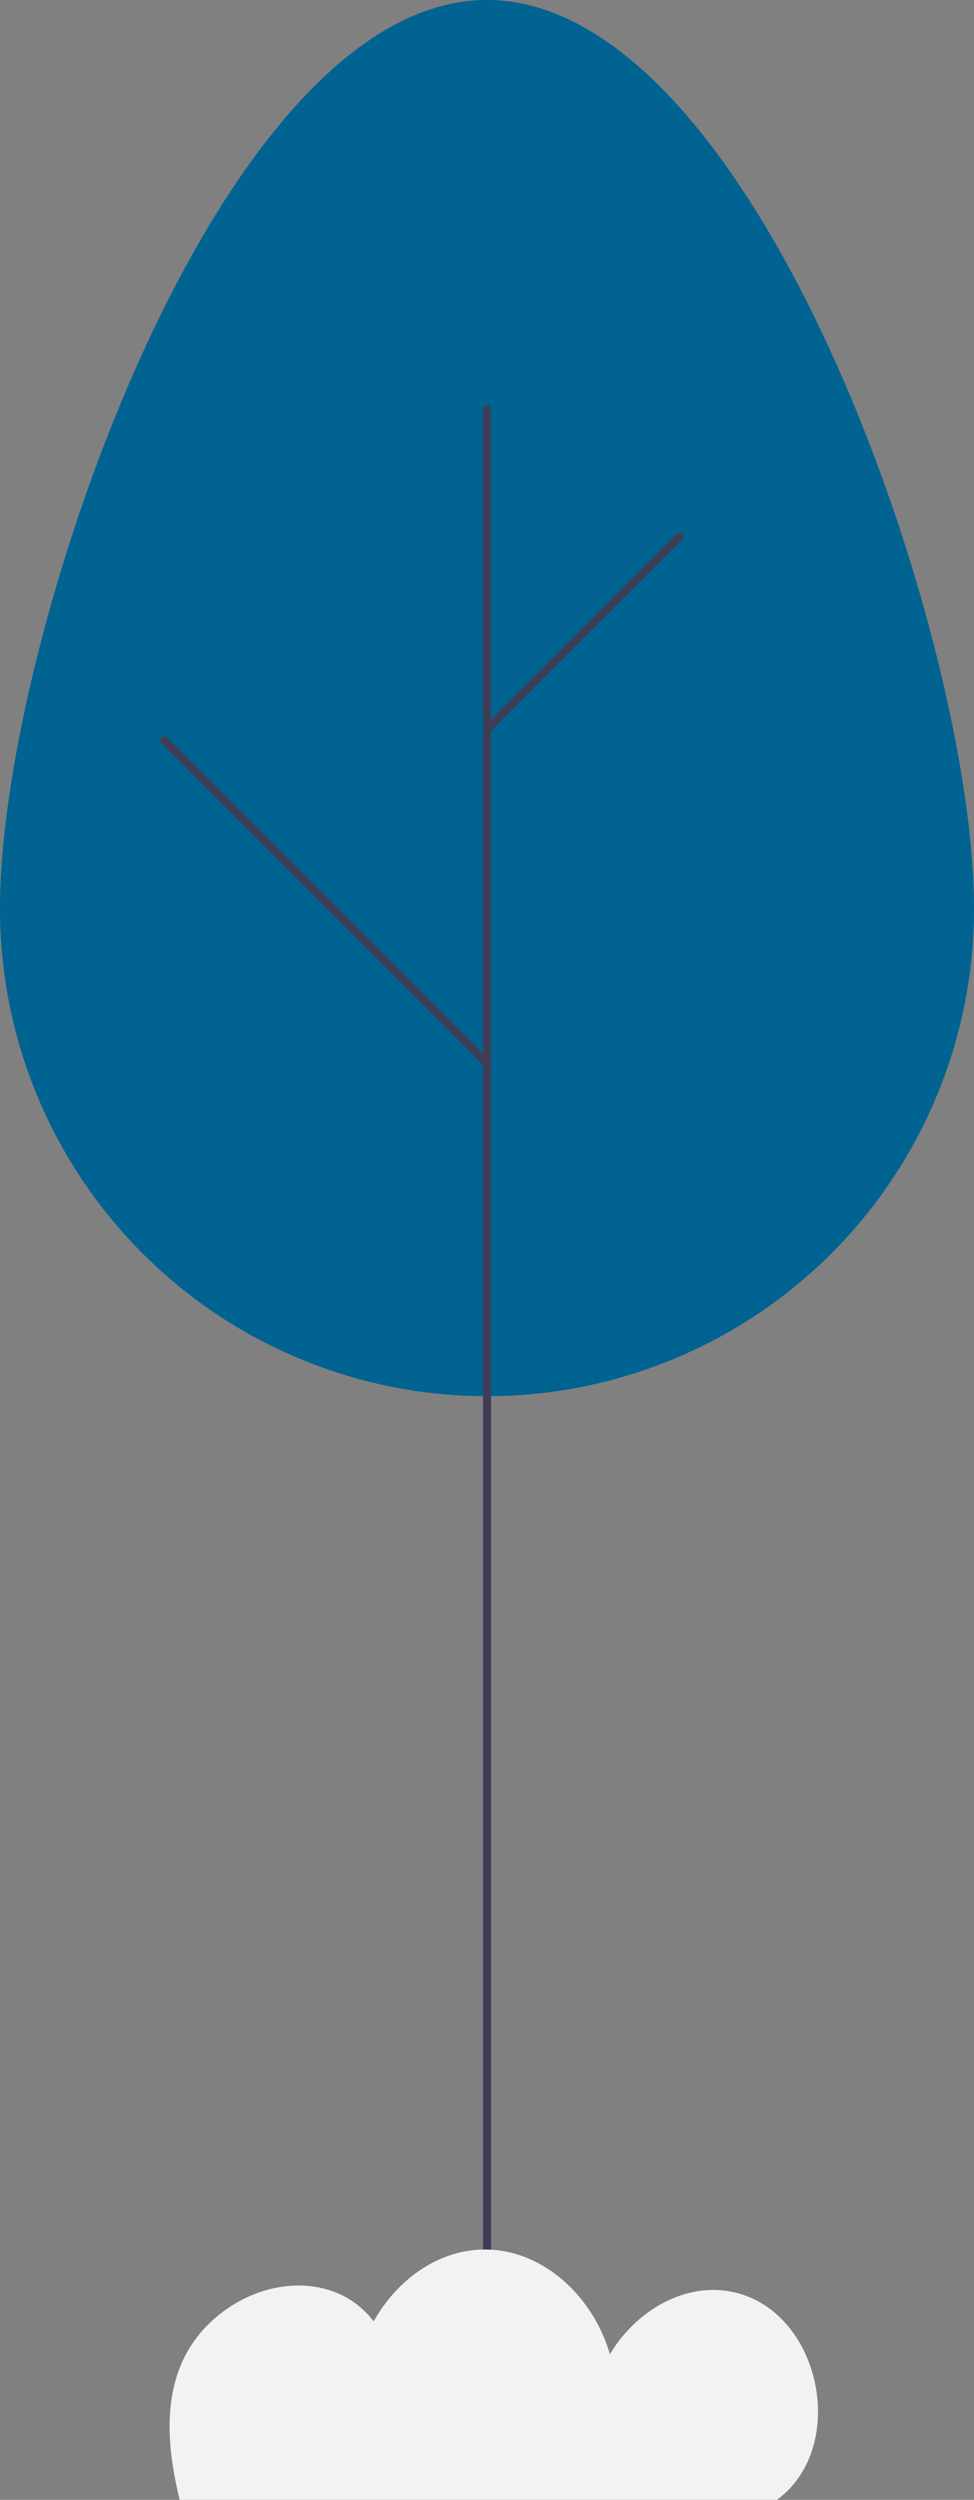 <?xml version="1.0" encoding="UTF-8" standalone="no"?>
<svg
   width="243.227"
   height="624"
   viewBox="0 0 243.227 624"
   role="img"
   artist="Katerina Limpitsouni"
   source="https://undraw.co/"
   version="1.1"
   id="svg25"
   sodipodi:docname="tree2.svg"
   inkscape:version="1.4 (e7c3feb1, 2024-10-09)"
   xmlns:inkscape="http://www.inkscape.org/namespaces/inkscape"
   xmlns:sodipodi="http://sodipodi.sourceforge.net/DTD/sodipodi-0.dtd"
   xmlns="http://www.w3.org/2000/svg"
   xmlns:svg="http://www.w3.org/2000/svg">
  <rect x="0" y="0" width="243.227" height="624" fill="#808080" stroke="none"/>
  <defs
     id="defs25" />
  <sodipodi:namedview
     id="namedview25"
     pagecolor="#ffffff"
     bordercolor="#000000"
     borderopacity="0.25"
     inkscape:showpageshadow="2"
     inkscape:pageopacity="0.0"
     inkscape:pagecheckerboard="0"
     inkscape:deskcolor="#d1d1d1"
     inkscape:zoom="0.97572509"
     inkscape:cx="357.17028"
     inkscape:cy="380.23005"
     inkscape:window-width="1728"
     inkscape:window-height="1051"
     inkscape:window-x="0"
     inkscape:window-y="38"
     inkscape:window-maximized="0"
     inkscape:current-layer="svg25" />
  <g
     id="g25"
     transform="translate(-568.122)">
    <path
       d="m 1005.675,364.505 c 0,-67.165 -54.448,-226.546 -121.614,-226.546 -67.165,0 -121.614,159.38 -121.614,226.546 a 121.614,121.614 0 1 0 243.227,0 z"
       transform="translate(-194.325,-137.96)"
       fill="#016391"
       id="path3" />
    <path
       d="m 884.061,734.378 a 1,1 0 0 0 1,-1 V 240.093 a 1,1 0 0 0 -2,0 v 493.284 a 1,1 0 0 0 1,1 z"
       fill="#3f3d56"
       id="path4"
       transform="translate(-194.325,-137.96)" />
    <path
       d="m 884.061,321.039 a 0.997,0.997 0 0 0 0.707,-0.293 l 48.135,-48.134 a 1,1 0 0 0 -1.414,-1.414 l -48.135,48.134 a 1,1 0 0 0 0.707,1.707 z"
       transform="translate(-194.325,-137.96)"
       fill="#3f3d56"
       id="path5" />
    <path
       d="m 884.061,404.369 a 1,1 0 0 0 0.707,-1.707 l -80.61,-80.61 a 1,1 0 0 0 -1.414,1.414 l 80.61,80.61 a 0.997,0.997 0 0 0 0.707,0.293 z"
       transform="translate(-194.325,-137.96)"
       fill="#3f3d56"
       id="path6" />
    <path
       d="m 956.954,761.573 c -0.174,0.134 -0.357,0.255 -0.532,0.386 H 807.329 c -2.921,-11.837 -3.953,-23.686 0.411,-33.976 6.217,-14.663 24.618,-23.816 39.247,-17.519 a 22.338,22.338 0 0 1 8.774,6.942 c 5.717,-10.233 15.972,-17.949 27.809,-17.941 14.83,0.011 27.16,12.138 31.183,26.147 6.48,-10.937 19.278,-18.58 31.787,-15.292 20.923,5.499 27.532,38.024 10.415,51.253 z"
       transform="translate(-194.325,-137.96)"
       fill="#f2f2f2"
       id="path7" />
  </g>
</svg>

